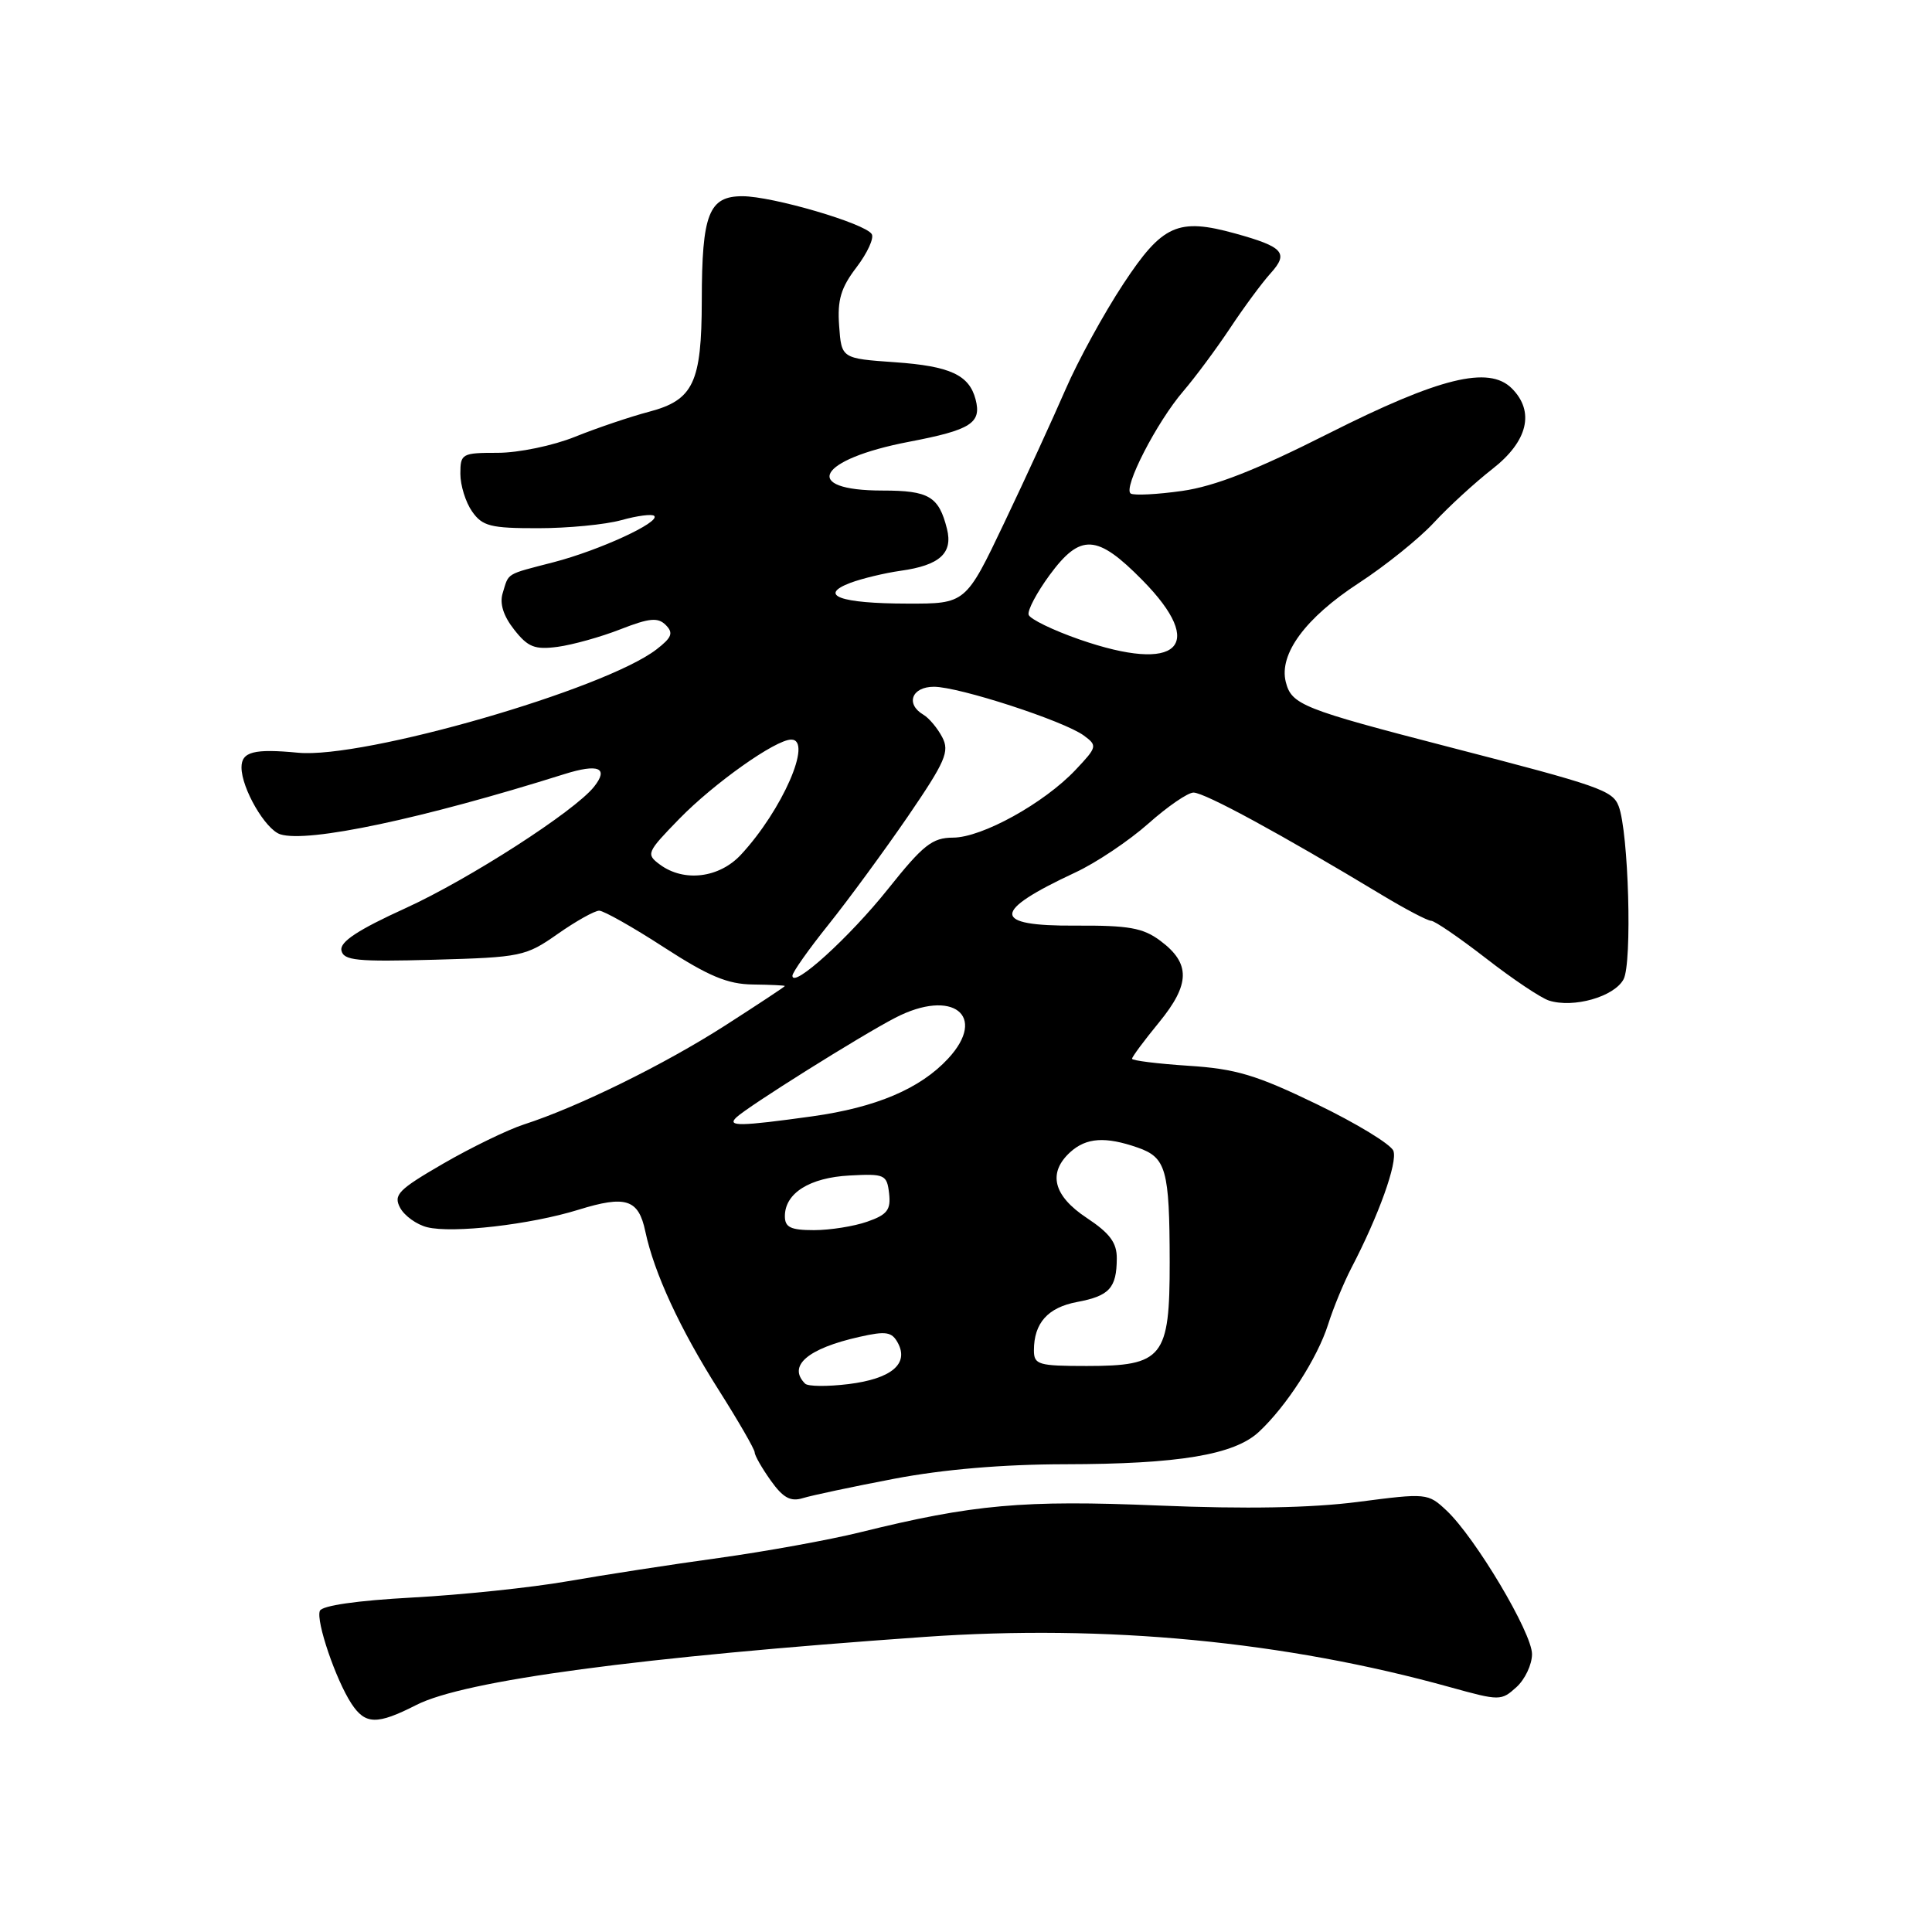 <?xml version="1.0" encoding="UTF-8" standalone="no"?>
<!DOCTYPE svg PUBLIC "-//W3C//DTD SVG 1.1//EN" "http://www.w3.org/Graphics/SVG/1.1/DTD/svg11.dtd" >
<svg xmlns="http://www.w3.org/2000/svg" xmlns:xlink="http://www.w3.org/1999/xlink" version="1.1" viewBox="0 0 256 256">
 <g >
 <path fill="currentColor"
d=" M 55.16 225.92 C 61.55 222.66 84.70 219.56 122.50 216.90 C 146.56 215.21 170.27 217.48 192.18 223.57 C 198.71 225.38 198.92 225.38 200.93 223.56 C 202.07 222.53 203.00 220.56 203.00 219.18 C 203.00 216.35 195.49 203.74 191.67 200.15 C 189.21 197.84 189.03 197.83 179.95 199.01 C 173.74 199.81 165.13 199.97 153.52 199.49 C 135.56 198.74 128.98 199.33 114.00 203.03 C 109.88 204.05 101.43 205.58 95.24 206.44 C 89.05 207.29 80.05 208.68 75.24 209.52 C 70.43 210.36 61.17 211.33 54.66 211.68 C 47.29 212.08 42.65 212.75 42.38 213.45 C 41.85 214.82 44.50 222.58 46.56 225.73 C 48.40 228.54 49.96 228.57 55.16 225.92 Z  M 118.50 195.94 C 125.00 194.70 132.92 194.03 141.11 194.02 C 156.19 194.00 163.54 192.77 166.80 189.74 C 170.45 186.35 174.56 179.97 175.98 175.50 C 176.67 173.30 178.07 169.93 179.07 168.00 C 182.68 161.08 185.22 154.01 184.63 152.49 C 184.30 151.63 179.74 148.85 174.48 146.31 C 166.46 142.43 163.74 141.62 157.47 141.22 C 153.36 140.95 150.00 140.53 150.00 140.29 C 150.00 140.04 151.61 137.87 153.58 135.47 C 157.73 130.40 157.77 127.65 153.74 124.65 C 151.45 122.94 149.55 122.61 142.49 122.65 C 131.34 122.72 131.35 120.80 142.50 115.60 C 145.25 114.32 149.59 111.41 152.15 109.14 C 154.71 106.86 157.41 105.01 158.15 105.02 C 159.66 105.04 169.75 110.53 183.13 118.60 C 186.23 120.47 189.15 122.00 189.63 122.01 C 190.11 122.01 193.38 124.26 196.91 126.99 C 200.43 129.73 204.18 132.24 205.25 132.58 C 208.50 133.61 213.89 132.08 215.13 129.76 C 216.29 127.59 215.80 110.26 214.48 106.82 C 213.68 104.73 211.98 104.14 192.00 98.98 C 172.56 93.95 171.13 93.38 170.37 90.35 C 169.45 86.66 172.98 81.87 180.03 77.27 C 183.59 74.95 188.07 71.34 190.00 69.25 C 191.93 67.16 195.41 63.97 197.75 62.14 C 202.45 58.48 203.40 54.54 200.32 51.46 C 197.27 48.42 190.74 50.03 176.06 57.43 C 166.44 62.29 160.95 64.44 156.64 65.05 C 153.34 65.52 150.28 65.67 149.83 65.40 C 148.75 64.73 153.28 55.90 156.83 51.79 C 158.38 49.98 161.15 46.25 162.98 43.50 C 164.80 40.75 167.23 37.46 168.37 36.20 C 170.79 33.52 170.07 32.71 163.68 30.94 C 156.08 28.84 154.03 29.76 148.86 37.60 C 146.28 41.51 142.83 47.81 141.19 51.60 C 139.54 55.40 135.90 63.34 133.08 69.25 C 127.96 80.00 127.96 80.00 120.23 79.98 C 111.32 79.97 108.34 78.88 112.68 77.23 C 114.23 76.65 117.23 75.93 119.34 75.63 C 124.51 74.91 126.29 73.30 125.48 70.08 C 124.40 65.78 123.10 65.00 116.94 65.00 C 106.05 65.00 108.29 60.87 120.44 58.54 C 128.66 56.97 130.09 56.06 129.27 52.92 C 128.42 49.68 125.89 48.51 118.60 48.00 C 111.50 47.50 111.50 47.50 111.19 43.17 C 110.94 39.75 111.42 38.13 113.49 35.42 C 114.93 33.53 115.84 31.55 115.51 31.02 C 114.64 29.60 102.34 26.00 98.37 26.00 C 93.92 26.00 93.00 28.35 92.99 39.82 C 92.97 50.72 91.88 53.01 86.00 54.56 C 83.53 55.21 79.12 56.70 76.21 57.87 C 73.30 59.05 68.70 60.00 65.96 60.00 C 61.20 60.00 61.00 60.11 61.00 62.78 C 61.00 64.31 61.70 66.56 62.56 67.78 C 63.92 69.72 65.00 70.00 71.31 69.99 C 75.26 69.99 80.23 69.51 82.34 68.92 C 84.46 68.33 86.41 68.08 86.69 68.36 C 87.52 69.19 79.45 72.91 73.38 74.49 C 66.91 76.17 67.45 75.85 66.61 78.59 C 66.18 79.97 66.70 81.62 68.13 83.43 C 69.95 85.75 70.85 86.11 73.89 85.71 C 75.88 85.44 79.62 84.40 82.22 83.38 C 86.06 81.88 87.18 81.78 88.22 82.82 C 89.26 83.87 89.03 84.47 87.00 86.04 C 80.14 91.35 48.17 100.57 39.50 99.74 C 33.65 99.18 32.00 99.61 32.00 101.68 C 32.00 104.46 35.17 109.92 37.14 110.55 C 40.80 111.71 55.94 108.50 74.76 102.58 C 79.31 101.15 80.70 101.74 78.72 104.24 C 76.15 107.49 62.15 116.50 53.73 120.34 C 47.45 123.20 45.01 124.80 45.24 125.93 C 45.51 127.28 47.26 127.45 57.53 127.17 C 69.05 126.85 69.67 126.72 73.90 123.75 C 76.31 122.06 78.79 120.67 79.40 120.67 C 80.00 120.68 83.88 122.86 88.00 125.54 C 93.89 129.35 96.41 130.41 99.75 130.45 C 102.08 130.48 104.00 130.57 104.00 130.65 C 104.00 130.74 100.42 133.10 96.06 135.90 C 88.01 141.06 76.57 146.69 69.41 149.00 C 67.26 149.70 62.46 152.03 58.74 154.18 C 52.77 157.64 52.10 158.32 53.02 160.04 C 53.59 161.10 55.20 162.26 56.59 162.61 C 59.97 163.46 70.29 162.27 76.64 160.30 C 82.93 158.35 84.61 158.89 85.51 163.18 C 86.68 168.69 90.10 176.08 95.18 184.10 C 97.83 188.28 100.00 192.04 100.00 192.45 C 100.00 192.86 100.96 194.54 102.13 196.18 C 103.76 198.47 104.75 199.01 106.38 198.51 C 107.54 198.15 113.00 196.99 118.50 195.94 Z  M 106.68 183.34 C 104.33 180.99 107.01 178.68 113.89 177.14 C 117.42 176.34 118.18 176.47 118.98 177.96 C 120.46 180.73 118.09 182.70 112.43 183.40 C 109.64 183.74 107.05 183.72 106.68 183.34 Z  M 137.00 178.93 C 137.00 175.31 138.84 173.25 142.72 172.52 C 147.00 171.72 147.96 170.67 147.98 166.76 C 148.00 164.67 147.06 163.41 144.00 161.38 C 139.55 158.44 138.80 155.40 141.83 152.65 C 143.95 150.74 146.47 150.57 150.75 152.06 C 154.53 153.38 154.97 154.95 154.99 167.25 C 155.00 179.88 154.11 181.00 144.00 181.00 C 137.59 181.00 137.00 180.83 137.00 178.93 Z  M 104.00 161.15 C 104.00 158.10 107.28 156.04 112.57 155.76 C 117.23 155.51 117.52 155.64 117.81 158.13 C 118.06 160.31 117.56 160.96 114.91 161.88 C 113.14 162.50 109.97 163.00 107.85 163.00 C 104.77 163.00 104.00 162.63 104.00 161.15 Z  M 97.55 148.08 C 99.04 146.64 114.06 137.22 118.63 134.86 C 126.21 130.93 130.91 134.57 125.63 140.27 C 121.93 144.26 116.09 146.74 107.63 147.92 C 98.04 149.25 96.31 149.28 97.55 148.08 Z  M 105.00 129.29 C 105.00 128.84 107.16 125.78 109.80 122.49 C 112.44 119.19 117.16 112.75 120.30 108.18 C 125.28 100.89 125.85 99.58 124.85 97.68 C 124.22 96.48 123.10 95.14 122.35 94.70 C 119.95 93.28 120.81 91.00 123.75 91.00 C 127.07 91.00 140.96 95.52 143.61 97.46 C 145.43 98.80 145.39 98.97 142.50 102.03 C 138.33 106.44 130.12 110.98 126.29 110.99 C 123.53 111.00 122.33 111.95 117.68 117.78 C 112.56 124.20 105.00 131.06 105.00 129.29 Z  M 87.44 114.56 C 85.58 113.18 85.68 112.95 90.00 108.51 C 94.62 103.77 102.77 98.00 104.84 98.00 C 107.74 98.00 103.66 107.35 98.18 113.25 C 95.30 116.35 90.63 116.92 87.44 114.56 Z  M 143.06 84.74 C 139.52 83.51 136.48 82.03 136.30 81.46 C 136.12 80.89 137.37 78.53 139.07 76.21 C 143.17 70.64 145.35 70.76 151.37 76.87 C 159.99 85.62 156.13 89.28 143.06 84.74 Z "/>
</g>
</svg>